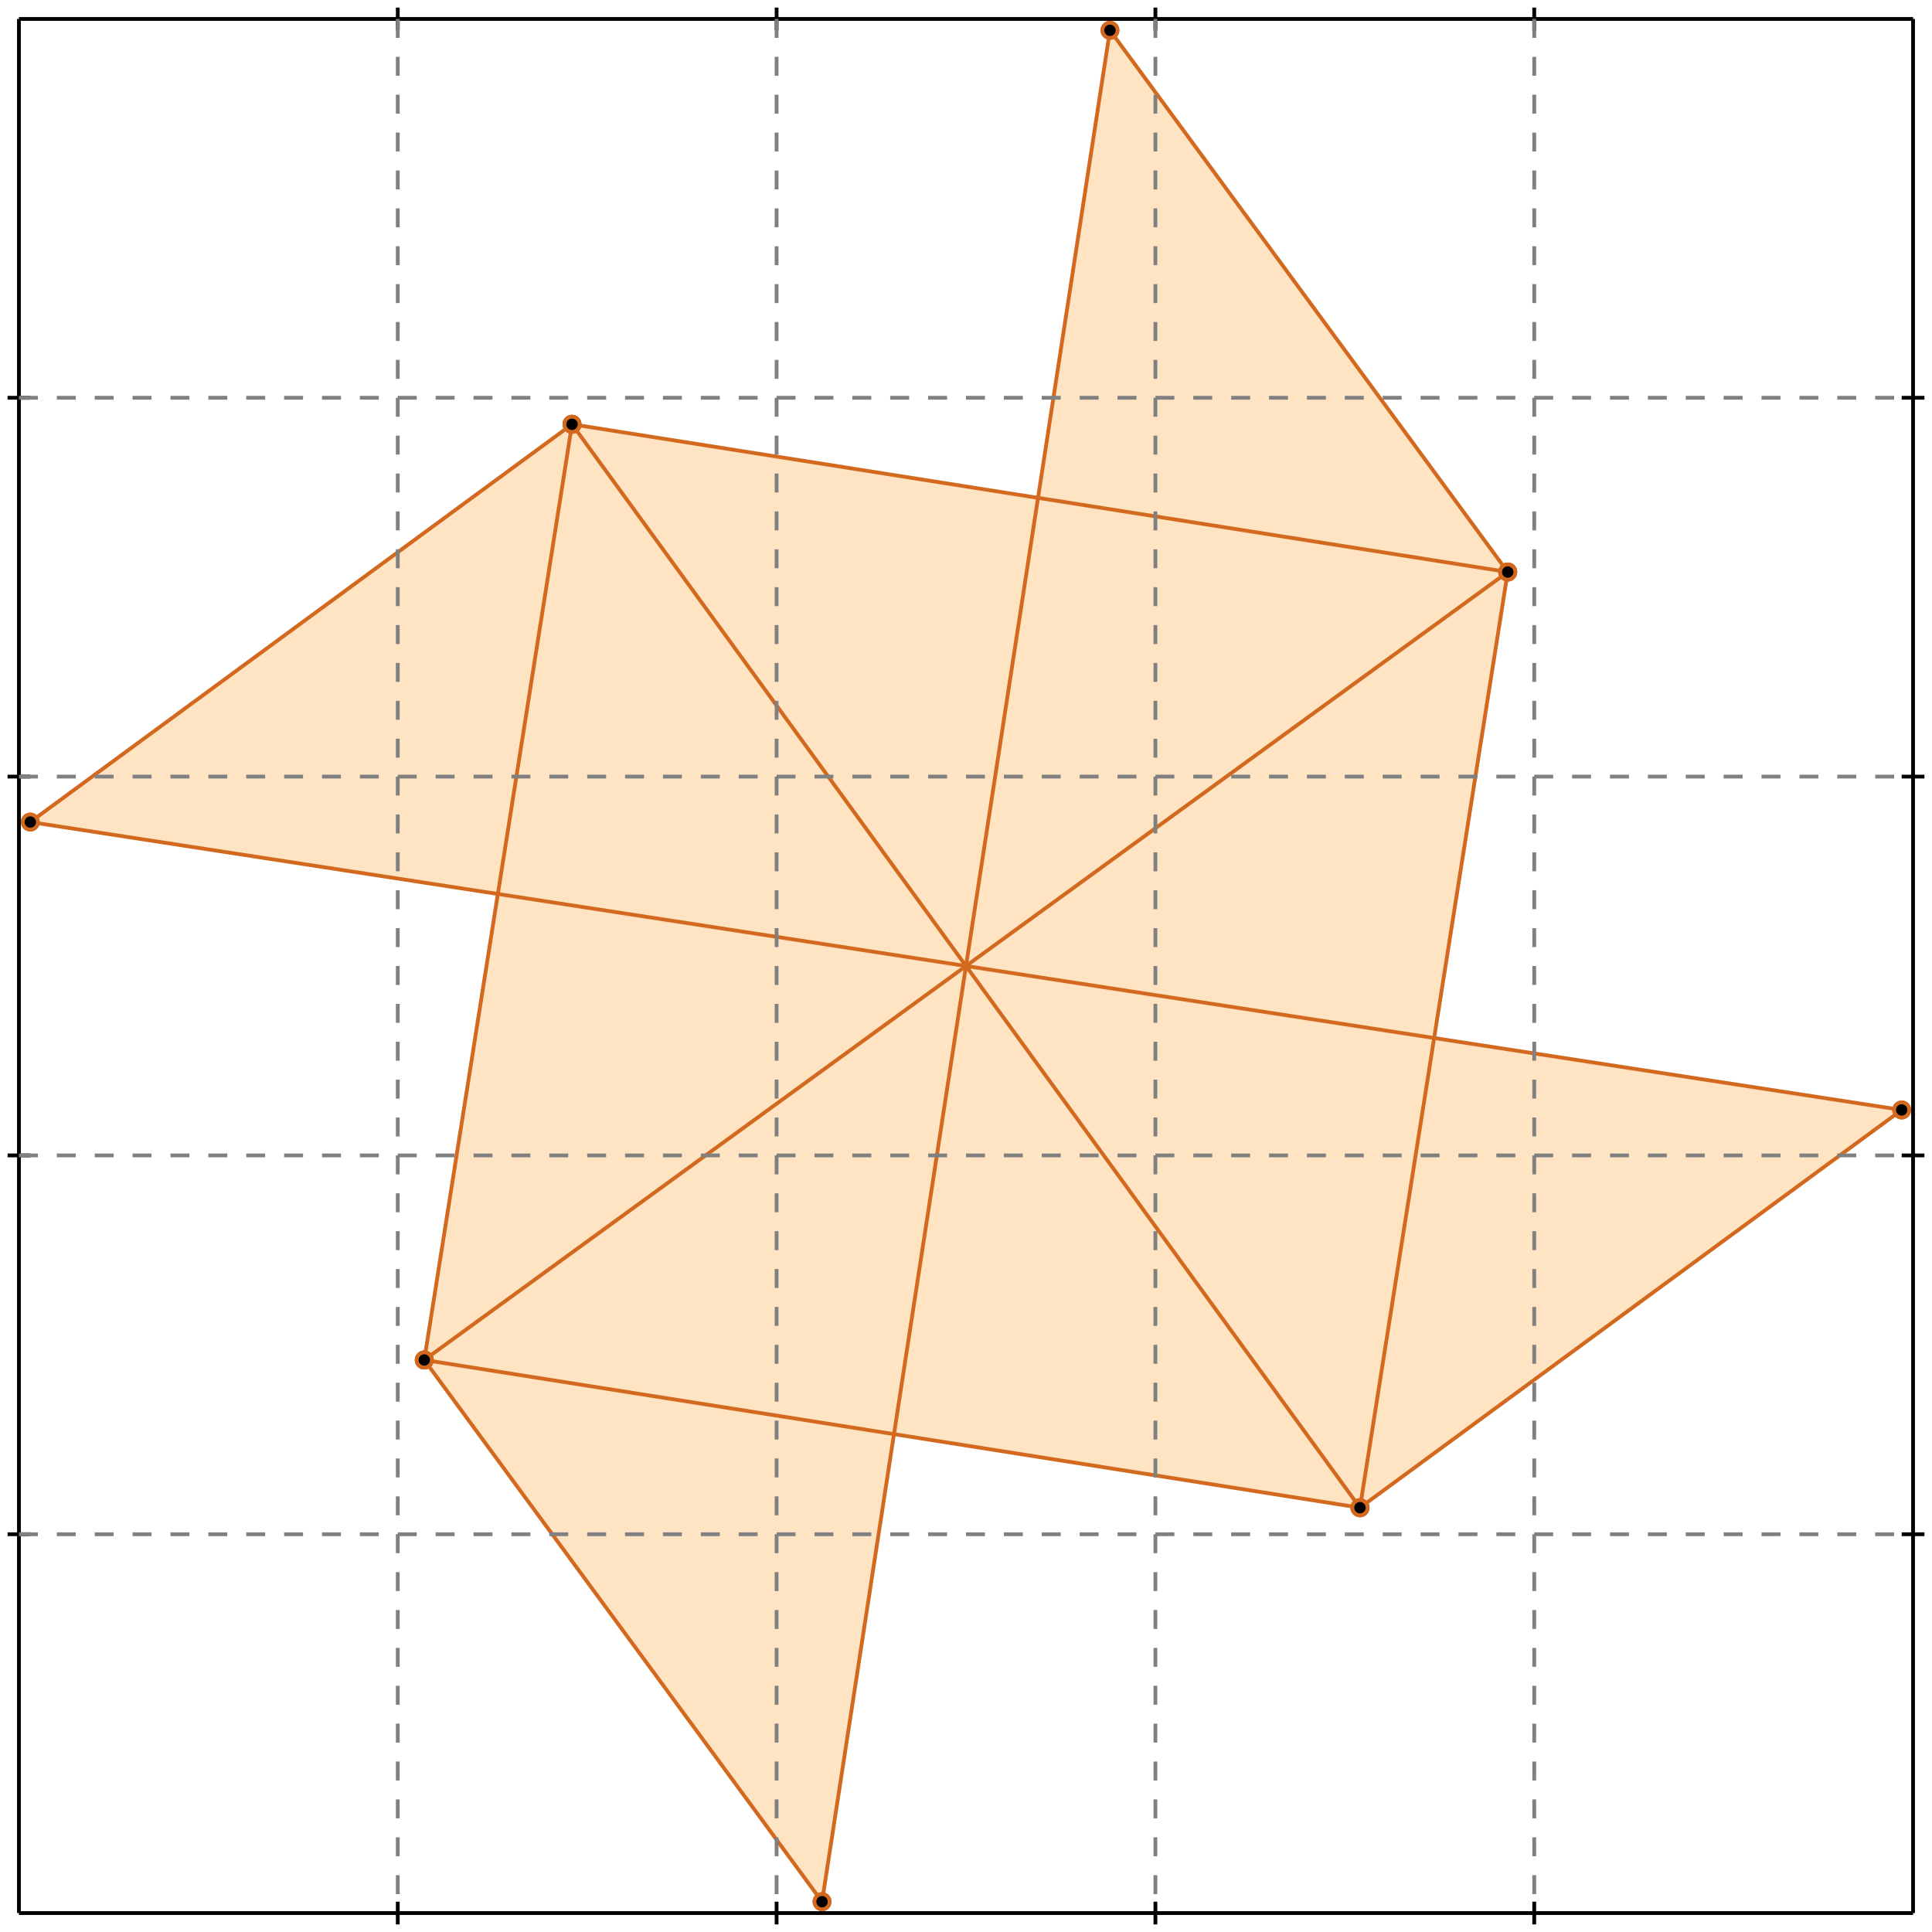 <?xml version="1.0" standalone="no"?>
<!DOCTYPE svg PUBLIC "-//W3C//DTD SVG 1.1//EN" 
  "http://www.w3.org/Graphics/SVG/1.1/DTD/svg11.dtd">
<svg width="510" height="510" version="1.1" id="toplevel"
    xmlns="http://www.w3.org/2000/svg"
    xmlns:xlink="http://www.w3.org/1999/xlink">
  <polygon points="217,502 236,379 359,398 502,293 379,274 398,151 293,8 274,131 151,112 8,217 131,236 112,359"
           fill="bisque"/>
  <g stroke="chocolate" stroke-width="1">
    <line x1="217" y1="502" x2="112" y2="359"/>
    <circle cx="217" cy="502" r="2"/>
    <circle cx="112" cy="359" r="2"/>
  </g>
  <g stroke="chocolate" stroke-width="1">
    <line x1="359" y1="398" x2="398" y2="151"/>
    <circle cx="359" cy="398" r="2"/>
    <circle cx="398" cy="151" r="2"/>
  </g>
  <g stroke="chocolate" stroke-width="1">
    <line x1="217" y1="502" x2="293" y2="8"/>
    <circle cx="217" cy="502" r="2"/>
    <circle cx="293" cy="8" r="2"/>
  </g>
  <g stroke="chocolate" stroke-width="1">
    <line x1="112" y1="359" x2="151" y2="112"/>
    <circle cx="112" cy="359" r="2"/>
    <circle cx="151" cy="112" r="2"/>
  </g>
  <g stroke="chocolate" stroke-width="1">
    <line x1="359" y1="398" x2="151" y2="112"/>
    <circle cx="359" cy="398" r="2"/>
    <circle cx="151" cy="112" r="2"/>
  </g>
  <g stroke="chocolate" stroke-width="1">
    <line x1="398" y1="151" x2="293" y2="8"/>
    <circle cx="398" cy="151" r="2"/>
    <circle cx="293" cy="8" r="2"/>
  </g>
  <g stroke="chocolate" stroke-width="1">
    <line x1="359" y1="398" x2="502" y2="293"/>
    <circle cx="359" cy="398" r="2"/>
    <circle cx="502" cy="293" r="2"/>
  </g>
  <g stroke="chocolate" stroke-width="1">
    <line x1="359" y1="398" x2="112" y2="359"/>
    <circle cx="359" cy="398" r="2"/>
    <circle cx="112" cy="359" r="2"/>
  </g>
  <g stroke="chocolate" stroke-width="1">
    <line x1="112" y1="359" x2="398" y2="151"/>
    <circle cx="112" cy="359" r="2"/>
    <circle cx="398" cy="151" r="2"/>
  </g>
  <g stroke="chocolate" stroke-width="1">
    <line x1="502" y1="293" x2="8" y2="217"/>
    <circle cx="502" cy="293" r="2"/>
    <circle cx="8" cy="217" r="2"/>
  </g>
  <g stroke="chocolate" stroke-width="1">
    <line x1="8" y1="217" x2="151" y2="112"/>
    <circle cx="8" cy="217" r="2"/>
    <circle cx="151" cy="112" r="2"/>
  </g>
  <g stroke="chocolate" stroke-width="1">
    <line x1="398" y1="151" x2="151" y2="112"/>
    <circle cx="398" cy="151" r="2"/>
    <circle cx="151" cy="112" r="2"/>
  </g>
  <g stroke="black" stroke-width="1">
    <line x1="5" y1="5" x2="505" y2="5"/>
    <line x1="5" y1="5" x2="5" y2="505"/>
    <line x1="505" y1="505" x2="5" y2="505"/>
    <line x1="505" y1="505" x2="505" y2="5"/>
    <line x1="105" y1="2" x2="105" y2="8"/>
    <line x1="2" y1="105" x2="8" y2="105"/>
    <line x1="105" y1="502" x2="105" y2="508"/>
    <line x1="502" y1="105" x2="508" y2="105"/>
    <line x1="205" y1="2" x2="205" y2="8"/>
    <line x1="2" y1="205" x2="8" y2="205"/>
    <line x1="205" y1="502" x2="205" y2="508"/>
    <line x1="502" y1="205" x2="508" y2="205"/>
    <line x1="305" y1="2" x2="305" y2="8"/>
    <line x1="2" y1="305" x2="8" y2="305"/>
    <line x1="305" y1="502" x2="305" y2="508"/>
    <line x1="502" y1="305" x2="508" y2="305"/>
    <line x1="405" y1="2" x2="405" y2="8"/>
    <line x1="2" y1="405" x2="8" y2="405"/>
    <line x1="405" y1="502" x2="405" y2="508"/>
    <line x1="502" y1="405" x2="508" y2="405"/>
  </g>
  <g stroke="gray" stroke-width="1" stroke-dasharray="5,5">
    <line x1="105" y1="5" x2="105" y2="505"/>
    <line x1="5" y1="105" x2="505" y2="105"/>
    <line x1="205" y1="5" x2="205" y2="505"/>
    <line x1="5" y1="205" x2="505" y2="205"/>
    <line x1="305" y1="5" x2="305" y2="505"/>
    <line x1="5" y1="305" x2="505" y2="305"/>
    <line x1="405" y1="5" x2="405" y2="505"/>
    <line x1="5" y1="405" x2="505" y2="405"/>
  </g>
</svg>
